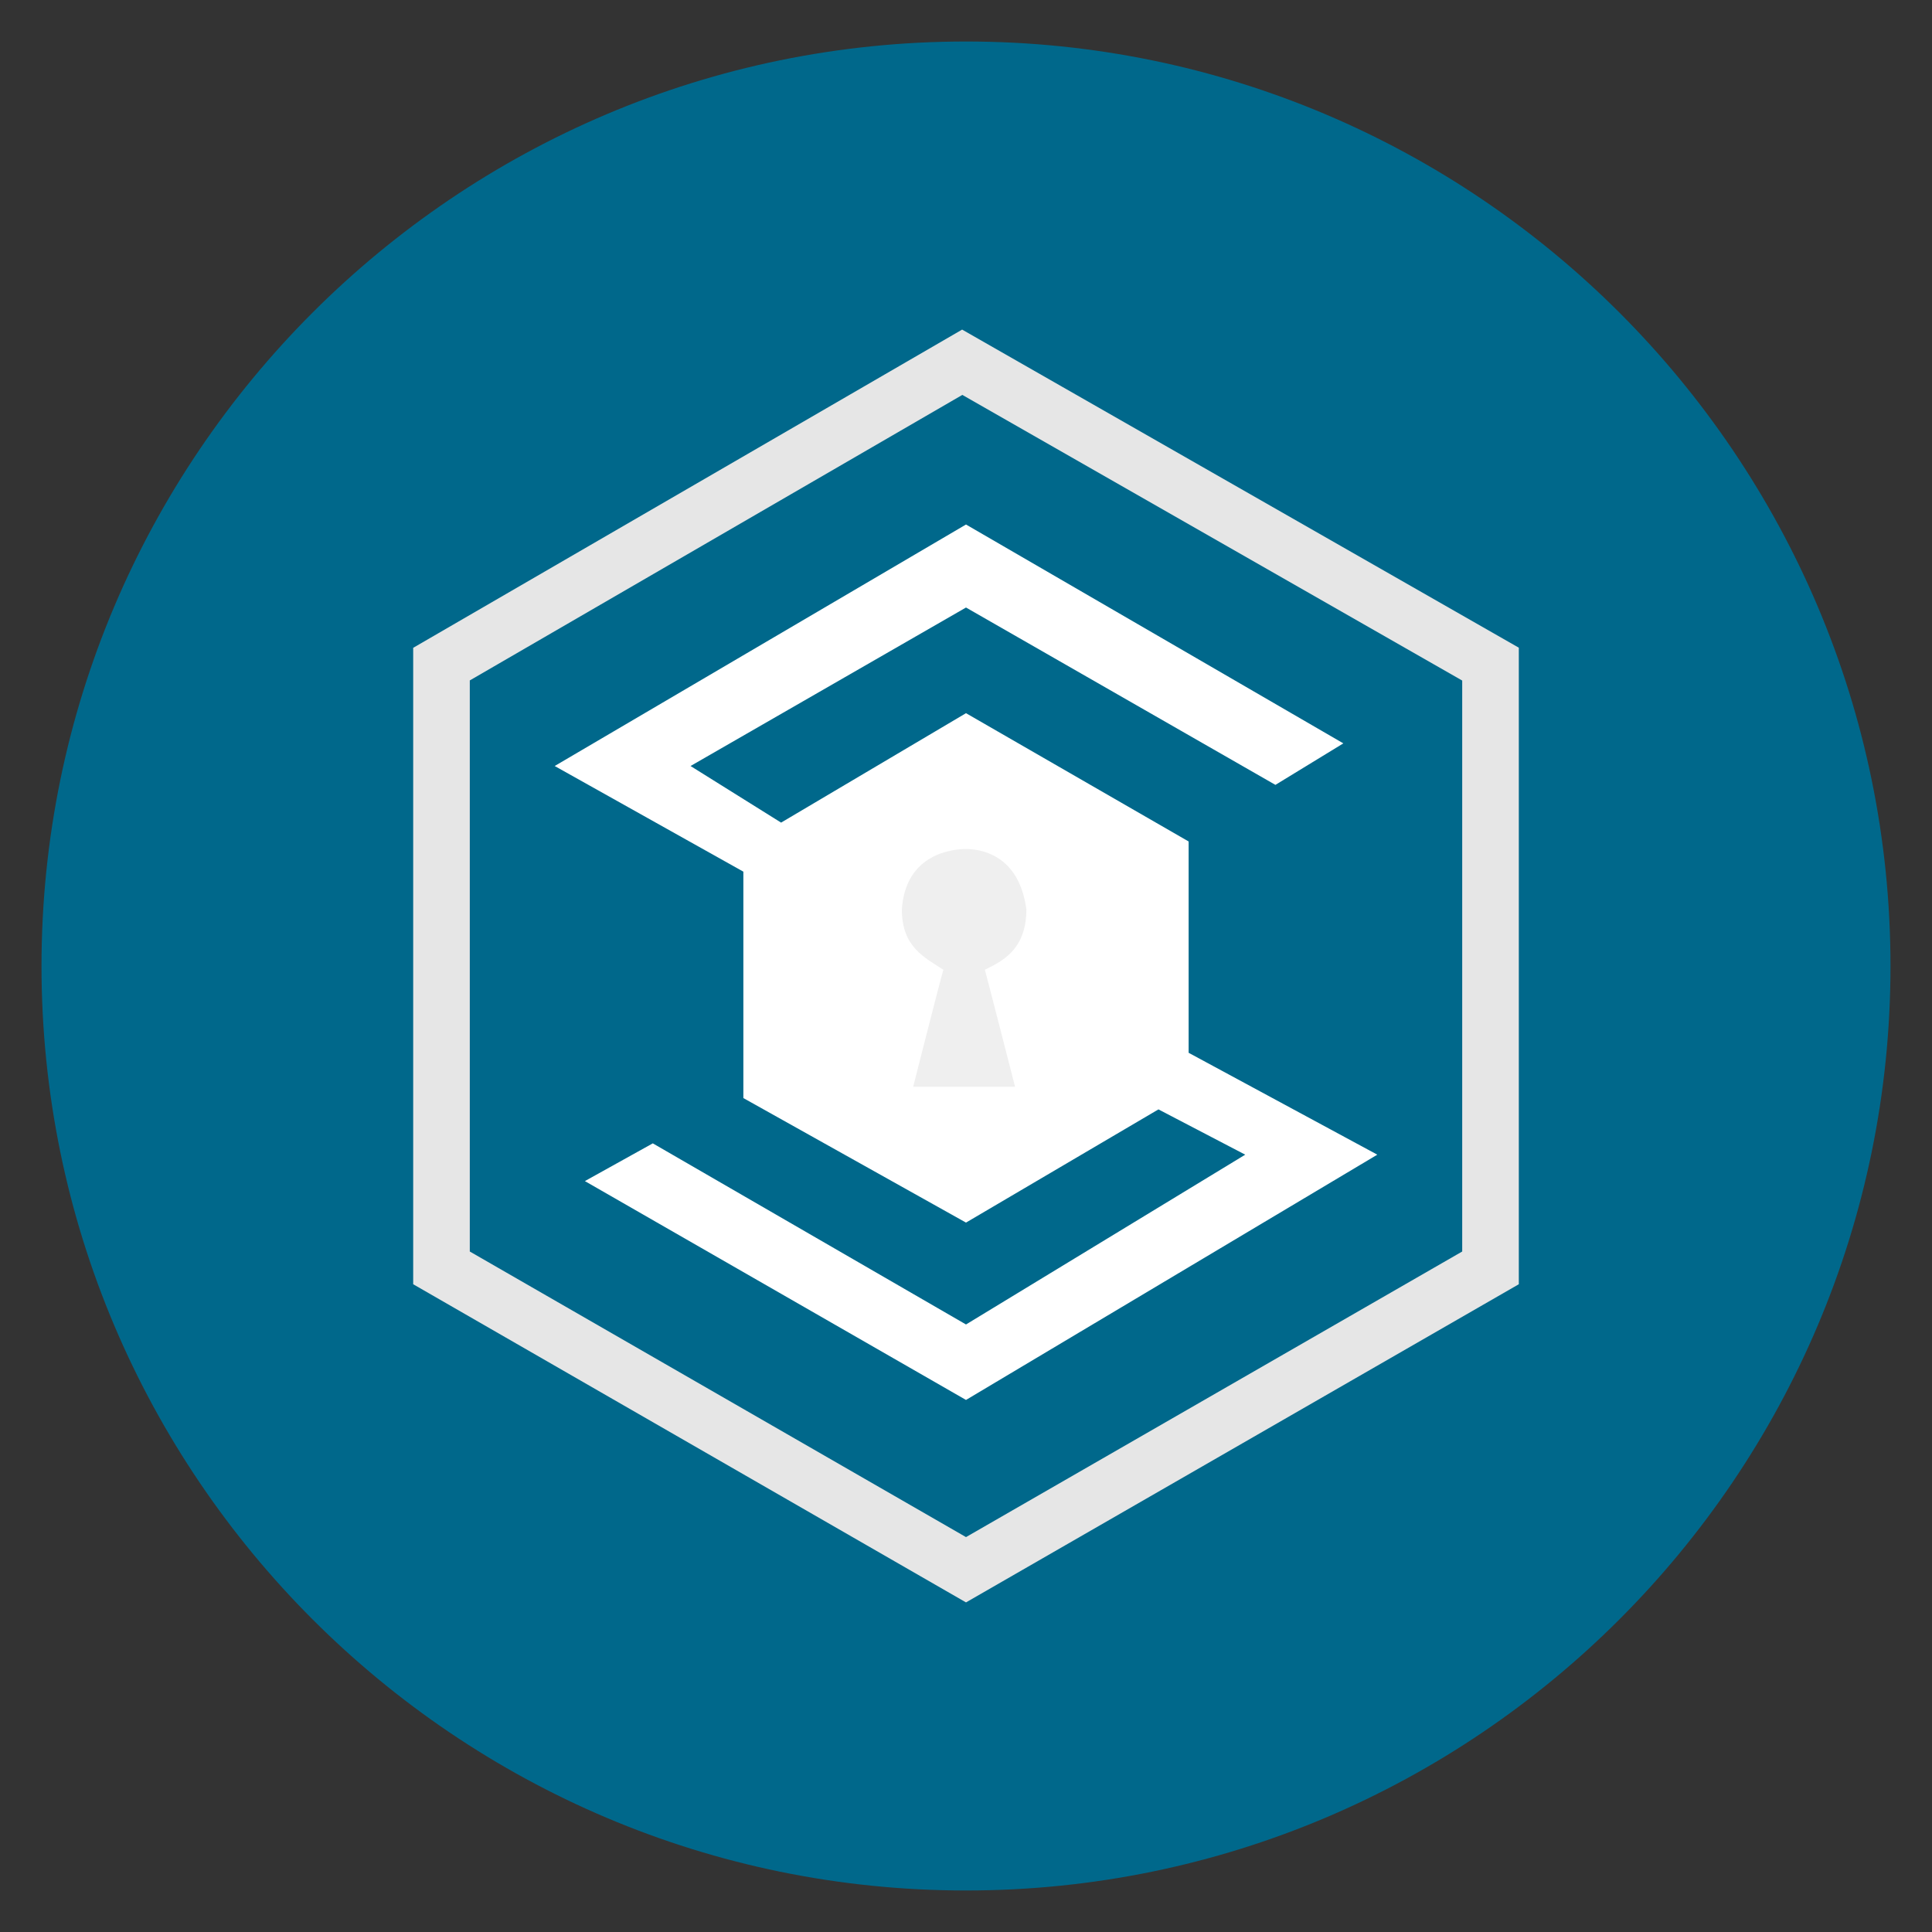 <svg id="Safecoin" xmlns="http://www.w3.org/2000/svg" width="256" height="256" viewBox="0 0 512 512">
<rect x="0" y="0" width="512" height="512" fill="#333333" stroke="none"/>
<defs>
    <style>
      .cls-1 {
        fill: #00688b;
      }

      .cls-1, .cls-2, .cls-3, .cls-4 {
        fill-rule: evenodd;
      }

      .cls-2 {
        fill: none;
        stroke: #e6e6e6;
        stroke-width: 15px;
      }

      .cls-3 {
        fill: #fff;
      }

      .cls-4 {
        fill: #efefef;
      }
    </style>
  </defs>
  <path id="Main_copy_21" data-name="Main copy 21" class="cls-1" d="M11,256c0,135.094,109.906,245,245,245S501,391.094,501,256,391.094,11,256,11,11,120.906,11,256Z"/>
  <g id="Safecoin-2" data-name="Safecoin">
    <path id="Main" class="cls-2" d="M117,176L255,96l140,80V336L256,416,117,336V176Z"/>
    <path id="S" class="cls-3" d="M256,139l100,58-18,11-82-47-73,42,24,15,49-29,59,34v56l50,27L256,371,155,313l18-10,83,48,74-45-23-12-51,30-59-33V231l-50-28Z"/>
    <path id="Keyhole" class="cls-4" d="M256,225c-3.19,0-16,1-17,16,0,10,6,12.689,11,16-1.155,4-8,31-8,31h27s-7.308-28.529-8-31c4-2.039,11-4.937,11-16C270,226,259.19,225,256,225Z"/>
  </g>
</svg>
